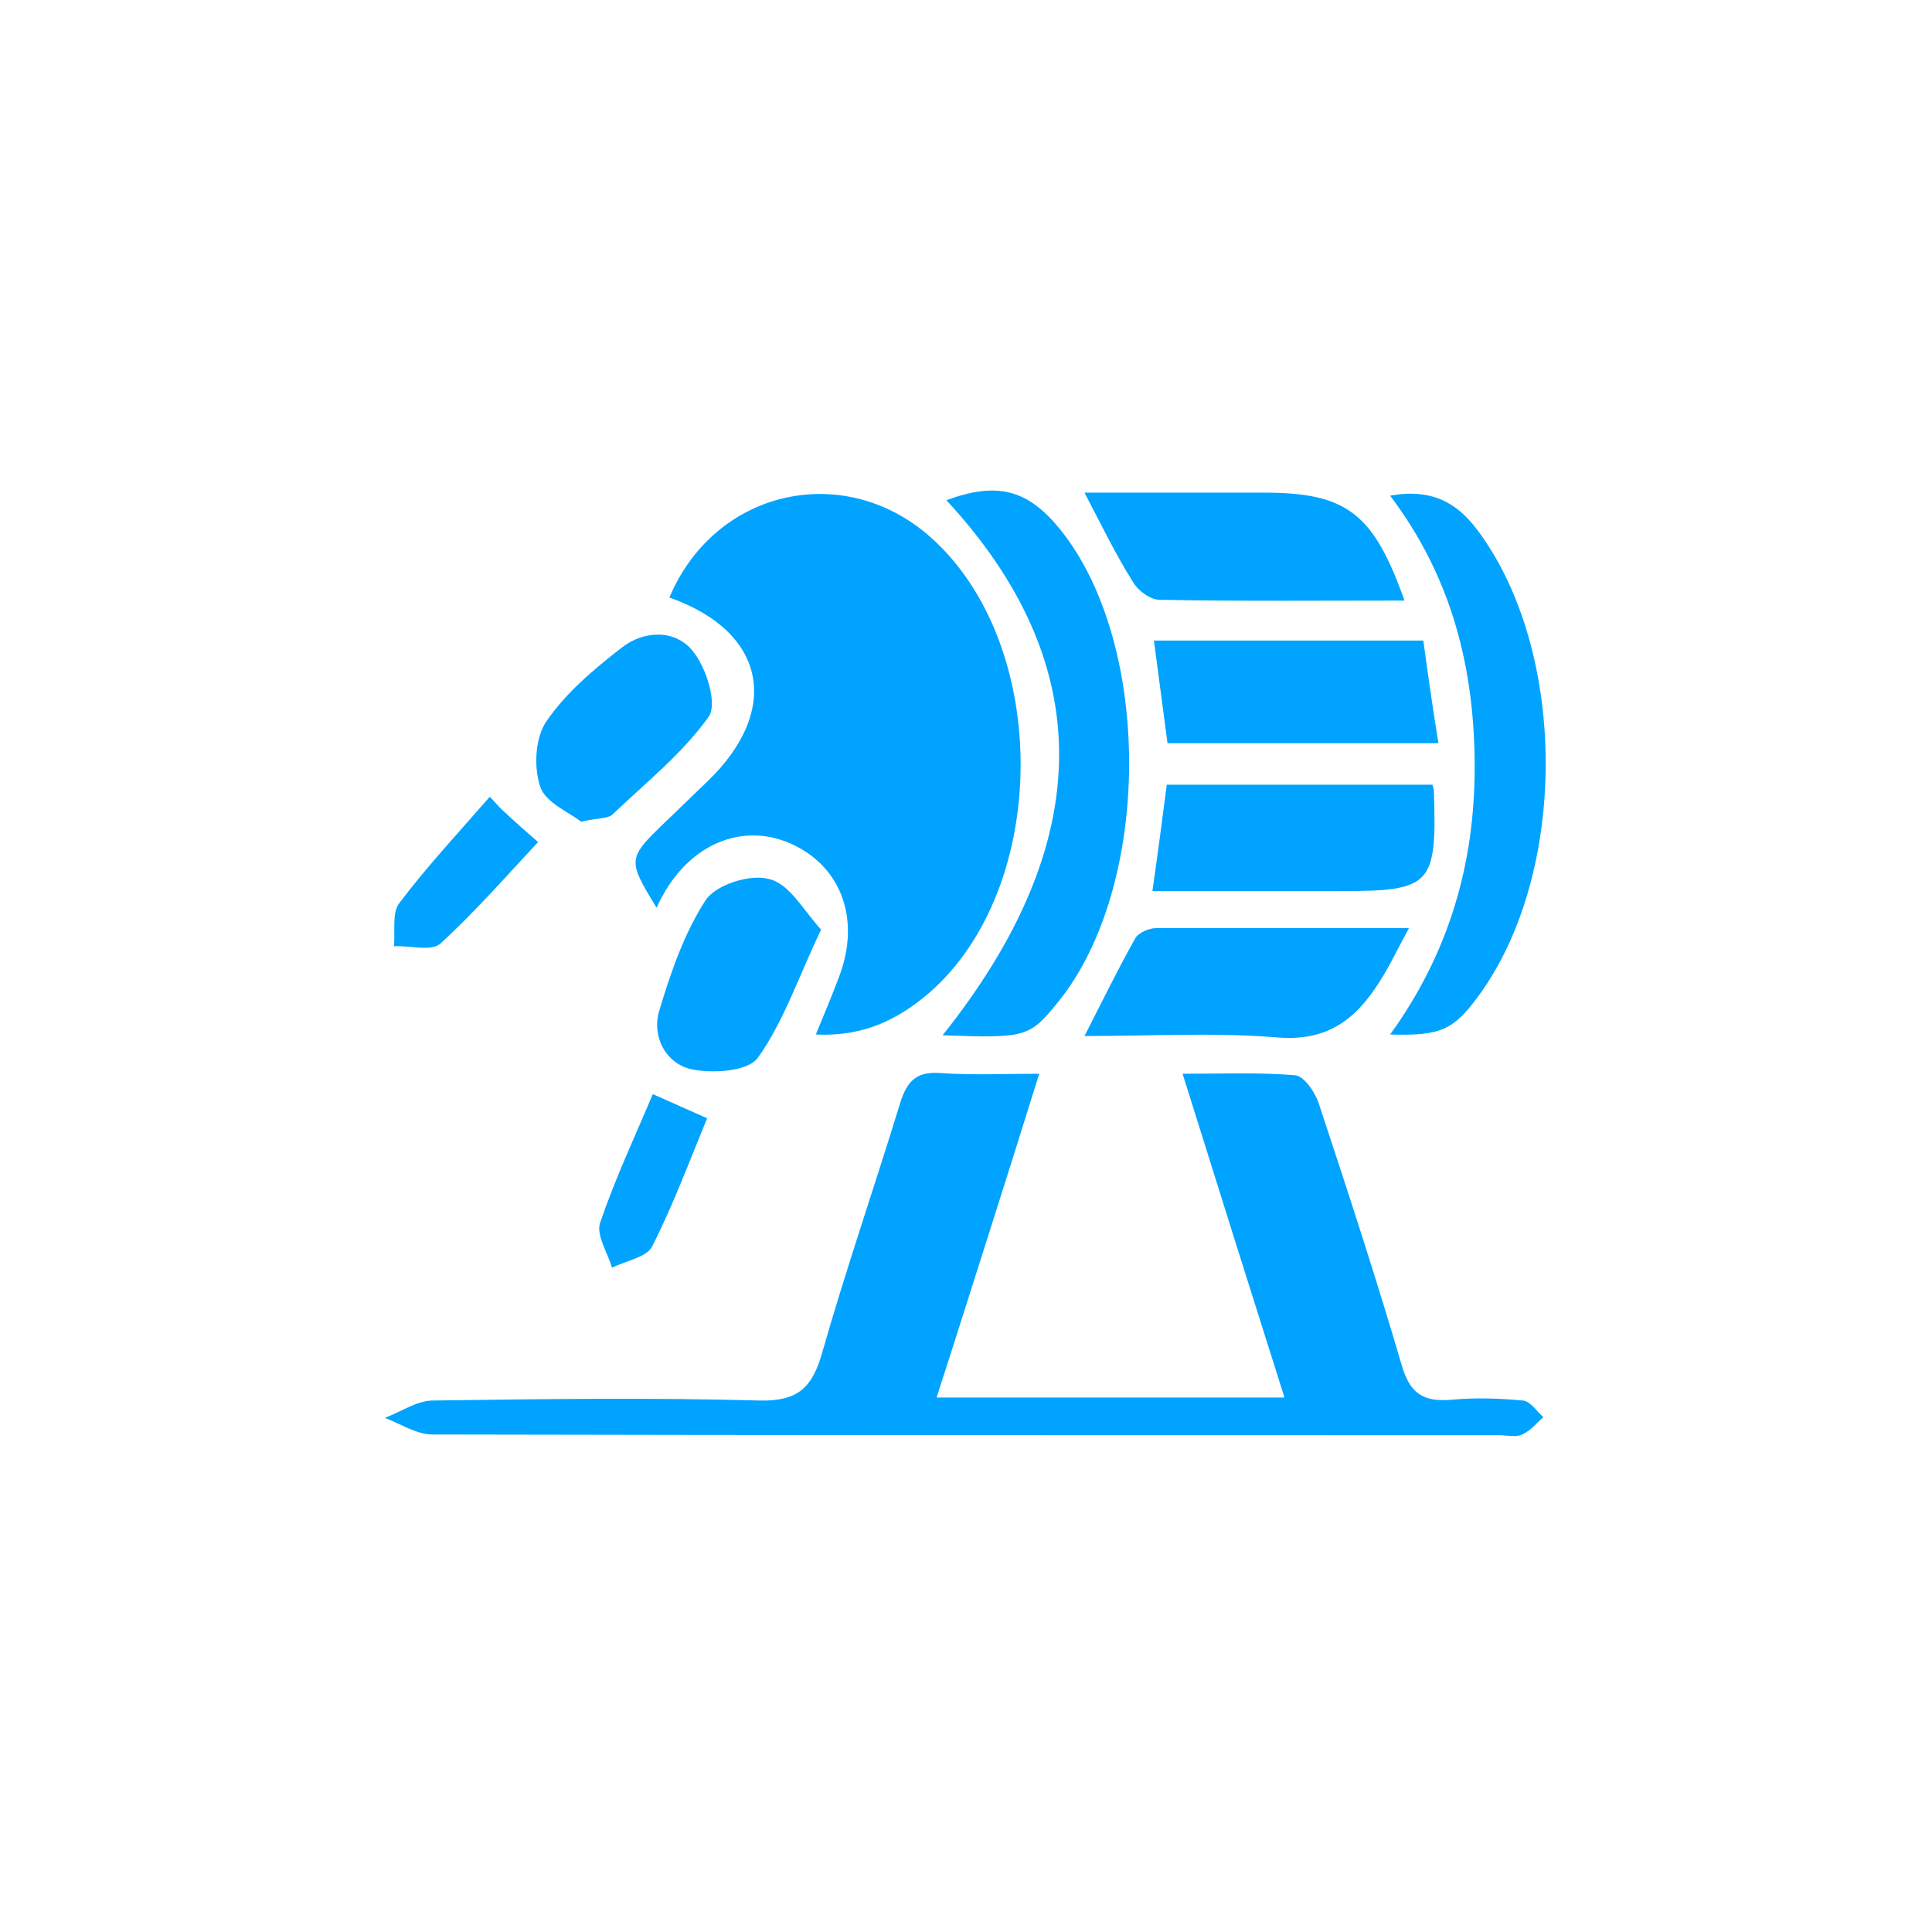 <svg width="256" height="256" viewBox="0 0 256 256" fill="none" xmlns="http://www.w3.org/2000/svg">
<path d="M137.7 142.278C135.3 149.978 133.1 156.978 130.9 163.878C128.7 170.778 126.5 177.778 124.1 185.178C139.7 185.178 154.6 185.178 170.2 185.178C165.7 170.978 161.3 156.978 156.7 142.278C162.1 142.278 166.9 142.078 171.6 142.478C172.8 142.578 174.2 144.678 174.7 146.078C178.5 157.578 182.3 169.178 185.7 180.778C186.8 184.678 188.6 185.778 192.3 185.478C195.4 185.178 198.6 185.278 201.8 185.578C202.8 185.678 203.6 186.978 204.5 187.778C203.6 188.578 202.8 189.578 201.7 190.078C200.9 190.478 199.7 190.178 198.7 190.178C151.6 190.178 104.5 190.178 57.3 190.078C55.2 190.078 53.1 188.678 51 187.878C53.1 187.078 55.1 185.678 57.2 185.578C71.7 185.378 86.2 185.178 100.7 185.578C105.7 185.678 107.6 183.878 108.9 179.378C112.1 168.178 115.9 157.178 119.3 146.078C120.2 143.278 121.4 141.978 124.5 142.178C128.8 142.478 132.9 142.278 137.7 142.278Z" fill="#00A3FF"/>
<path d="M108.1 137.078C109.3 134.178 110.3 131.778 111.2 129.378C114 121.978 111.6 115.078 105.2 111.978C99 108.978 92.2 111.378 88.2 117.978C87.8 118.678 87.4 119.378 87 120.278C83.1 113.878 83.1 113.778 88.3 108.778C90.1 107.078 91.9 105.278 93.7 103.578C103.6 94.078 101.5 83.678 88.7 79.178C94.7 64.878 111.8 60.978 123.3 71.178C139.3 85.378 139.2 117.578 123.1 131.578C118.9 135.178 114.3 137.378 108.1 137.078Z" fill="#00A3FF"/>
<path d="M124.9 137.178C145.4 111.478 145.4 87.878 125.4 66.278C132.2 63.778 136.2 64.878 140.5 70.178C152.8 85.478 152.6 117.478 140.2 132.778C136.4 137.478 135.9 137.578 124.9 137.178Z" fill="#00A3FF"/>
<path d="M184.2 65.678C189.8 64.678 193.1 66.678 195.8 70.278C207.8 86.378 207.8 115.778 195.9 131.978C192.6 136.478 190.9 137.278 184.2 137.078C192 126.278 195.4 114.478 195.4 101.678C195.4 88.778 192.5 76.678 184.2 65.678Z" fill="#00A3FF"/>
<path d="M189.8 103.978C190 104.578 190 104.678 190 104.878C190.4 117.278 189.7 118.078 177.6 118.078C169.5 118.078 161.4 118.078 152.7 118.078C153.4 113.178 154 108.678 154.6 103.978C166.4 103.978 178 103.978 189.8 103.978Z" fill="#00A3FF"/>
<path d="M186.7 122.978C185 126.078 184.1 128.078 182.8 130.078C179.7 134.978 176 137.978 169.4 137.478C161 136.778 152.5 137.278 143.7 137.278C146 132.778 148.1 128.478 150.4 124.378C150.8 123.578 152.3 122.978 153.2 122.978C164.1 122.978 174.8 122.978 186.7 122.978Z" fill="#00A3FF"/>
<path d="M190.6 98.478C178 98.478 166.5 98.478 154.7 98.478C154.1 93.878 153.5 89.478 152.9 84.878C164.8 84.878 176.4 84.878 188.6 84.878C189.2 89.278 189.8 93.578 190.6 98.478Z" fill="#00A3FF"/>
<path d="M186.1 79.578C175 79.578 164.4 79.678 153.7 79.478C152.4 79.478 150.8 78.278 150.1 77.078C147.9 73.578 146.1 69.878 143.7 65.278C146.6 65.278 149.3 65.278 152 65.278C157.2 65.278 162.3 65.278 167.5 65.278C178.4 65.278 182 67.978 186.1 79.578Z" fill="#00A3FF"/>
<path d="M77 108.878C75.5 107.678 72.3 106.378 71.6 104.278C70.7 101.678 70.9 97.778 72.4 95.578C75 91.778 78.7 88.678 82.3 85.878C85.3 83.478 89.5 83.378 91.8 86.278C93.6 88.478 95.1 93.278 93.9 94.978C90.4 99.878 85.5 103.778 81.1 107.978C80.5 108.478 79.2 108.378 77 108.878Z" fill="#00A3FF"/>
<path d="M108.8 123.178C105.7 129.678 103.8 135.478 100.4 140.178C99.1 141.978 94.4 142.278 91.6 141.678C88.1 140.878 86.3 137.178 87.4 133.778C88.9 128.778 90.7 123.578 93.5 119.278C94.9 117.178 99.5 115.778 101.9 116.478C104.6 117.078 106.5 120.678 108.8 123.178Z" fill="#00A3FF"/>
<path d="M66.4 107.178C68.1 108.778 69.8 110.278 71.3 111.578C67 116.178 62.9 120.878 58.3 125.078C57.1 126.078 54.3 125.278 52.2 125.378C52.4 123.478 51.9 120.978 52.9 119.678C56.6 114.778 60.8 110.278 64.9 105.578C65.4 106.078 65.9 106.678 66.4 107.178Z" fill="#00A3FF"/>
<path d="M86.5 144.978C89 146.078 91.2 147.078 93.7 148.178C91.3 153.978 89.2 159.678 86.4 165.178C85.7 166.578 82.9 167.078 81.1 167.978C80.5 165.978 79 163.678 79.5 162.078C81.5 156.178 84.1 150.678 86.5 144.978Z" fill="#00A3FF"/>
</svg>
